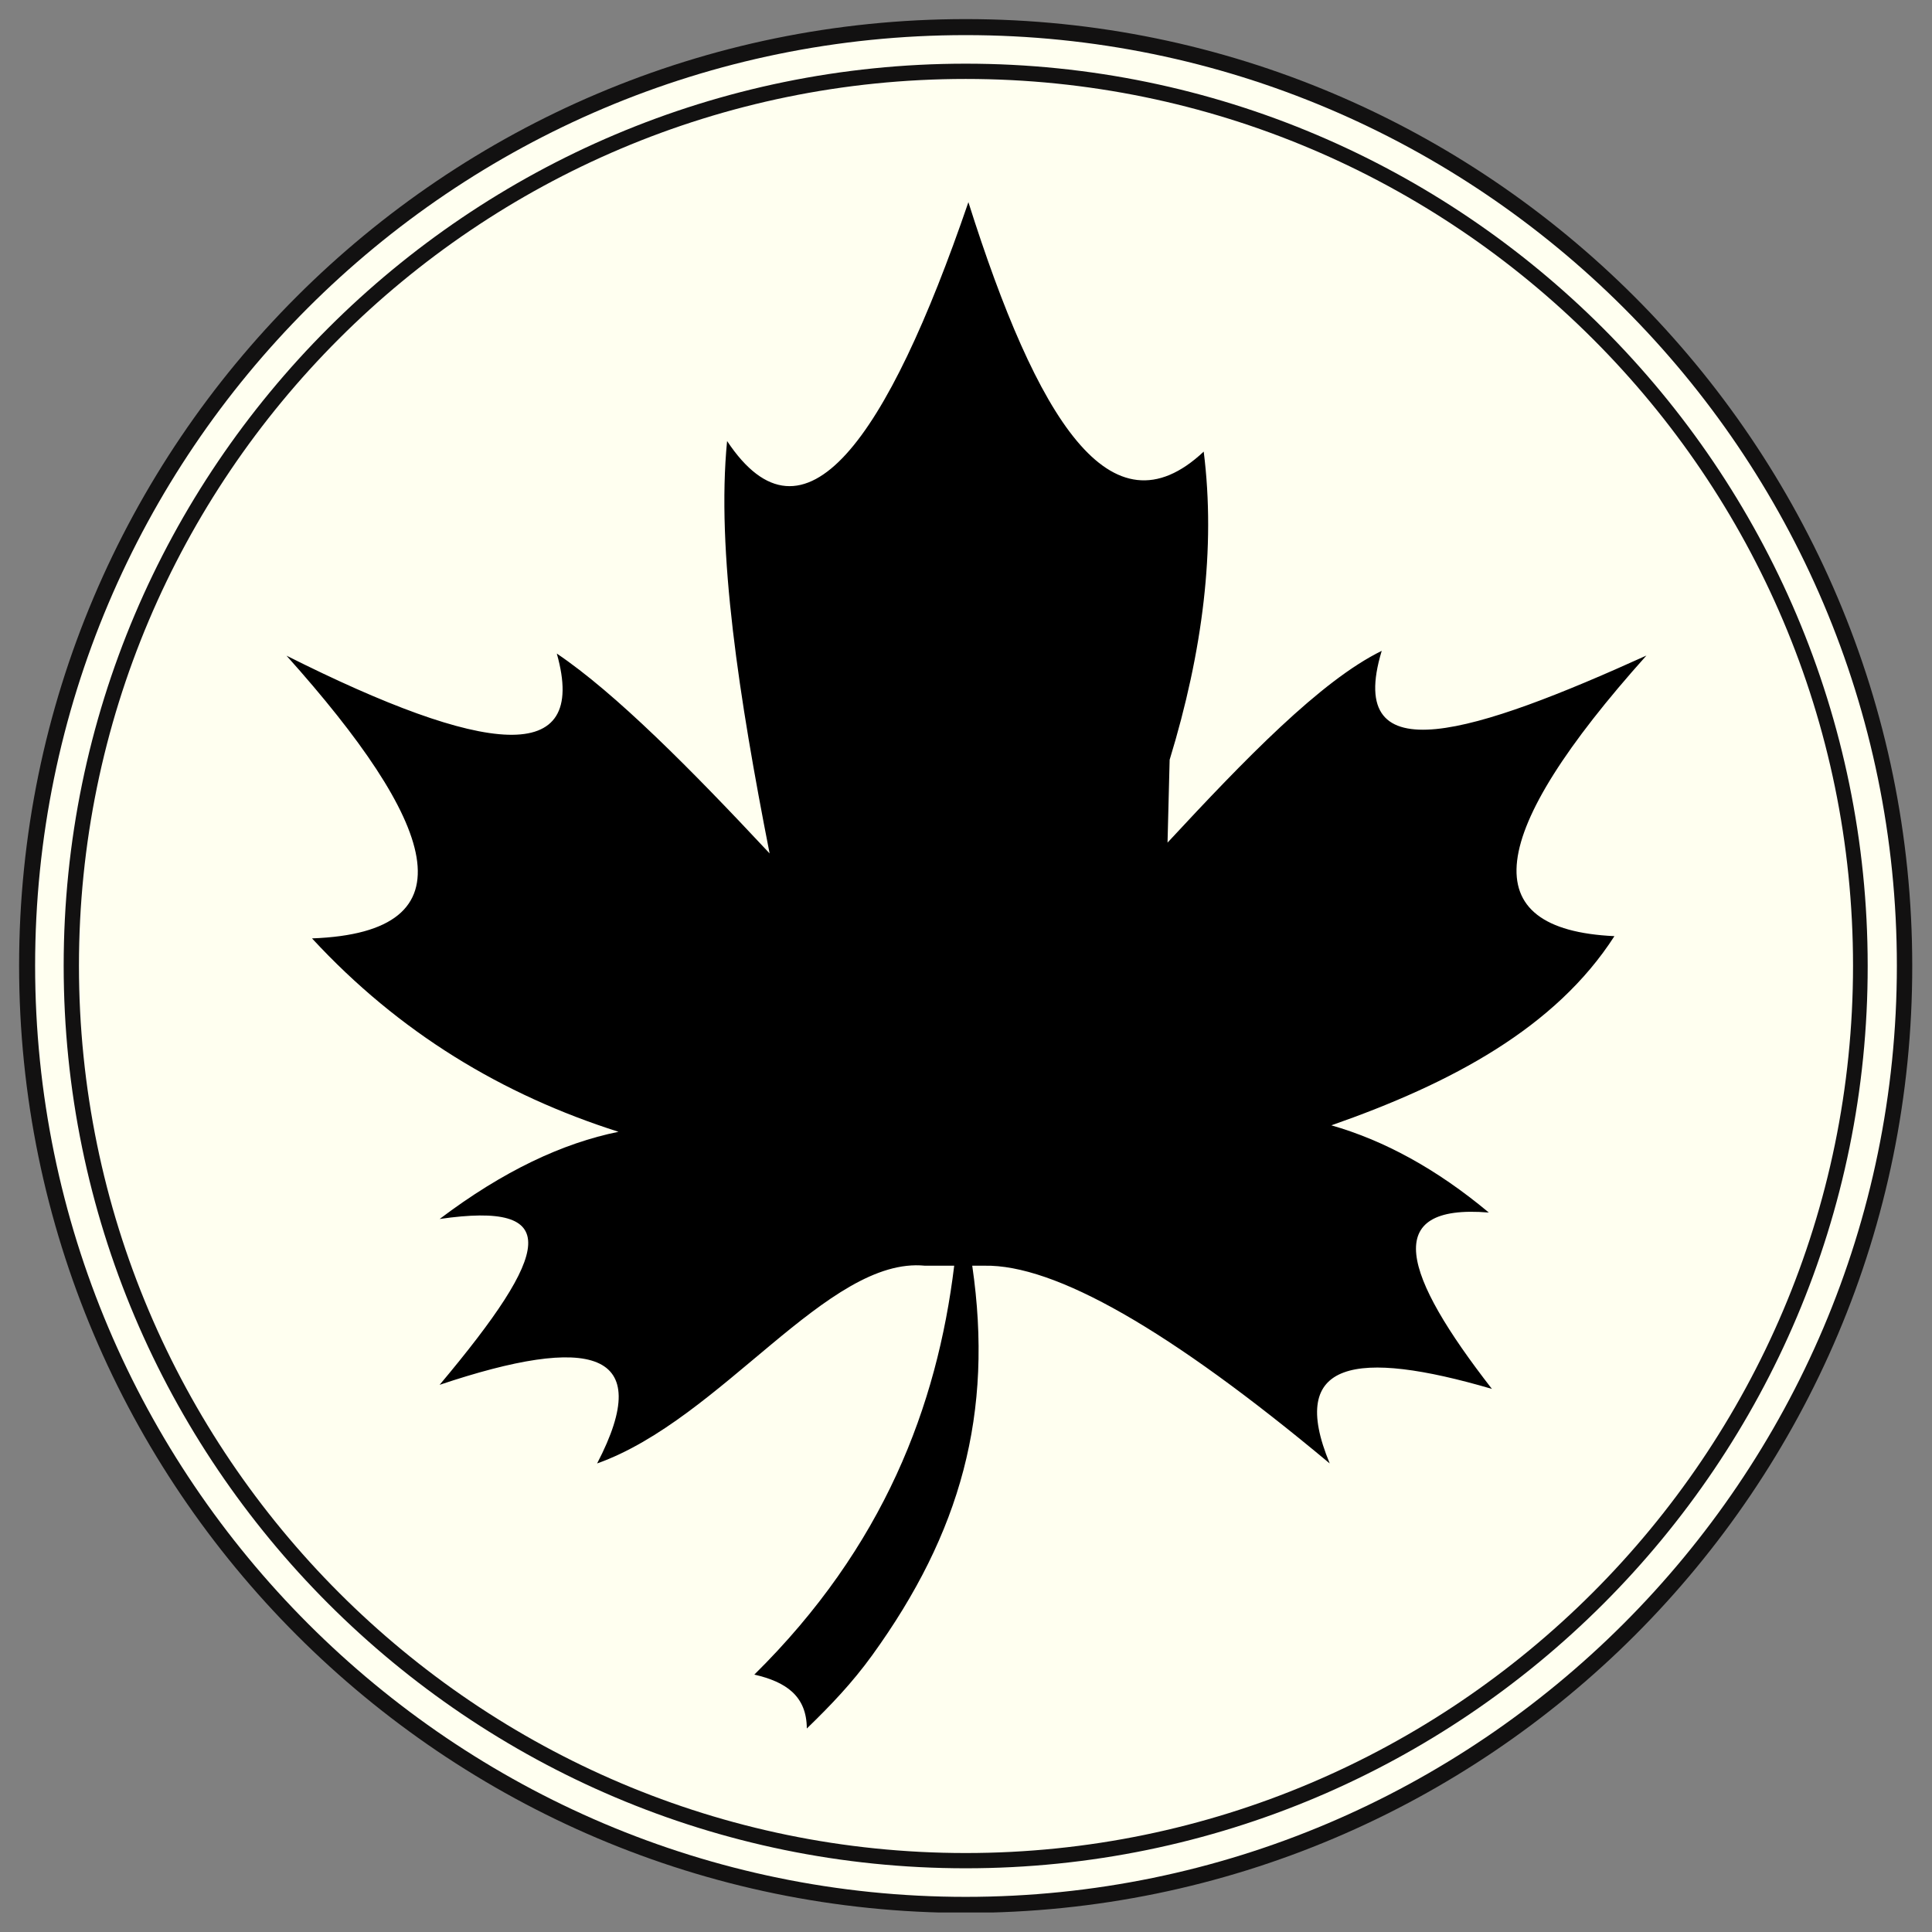 <svg xmlns="http://www.w3.org/2000/svg" xmlns:xlink="http://www.w3.org/1999/xlink" width="500" zoomAndPan="magnify" viewBox="0 0 375 375" height="500" preserveAspectRatio="xMidYMid meet" version="1.0"><rect x="0" y="0" width="375" height="375" fill="#808080" stroke="none"/><defs><clipPath id="b98b66314a"><path d="M 4.836 4.836 L 370.164 4.836 L 370.164 370.164 L 4.836 370.164 Z M 4.836 4.836 " clip-rule="nonzero"/></clipPath><clipPath id="0423f412c8"><path d="M 187.5 4.836 C 86.617 4.836 4.836 86.617 4.836 187.5 C 4.836 288.383 86.617 370.164 187.5 370.164 C 288.383 370.164 370.164 288.383 370.164 187.5 C 370.164 86.617 288.383 4.836 187.5 4.836 Z M 187.5 4.836 " clip-rule="nonzero"/></clipPath><clipPath id="a2abee1718"><path d="M 12.359 12.359 L 362.609 12.359 L 362.609 362.609 L 12.359 362.609 Z M 12.359 12.359 " clip-rule="nonzero"/></clipPath><clipPath id="65b579aa72"><path d="M 3.707 3.707 L 371.207 3.707 L 371.207 371.207 L 3.707 371.207 Z M 3.707 3.707 " clip-rule="nonzero"/></clipPath><clipPath id="6834f51a09"><path d="M 55.566 39 L 319.566 39 L 319.566 336 L 55.566 336 Z M 55.566 39 " clip-rule="nonzero"/></clipPath></defs><g clip-path="url(#b98b66314a)"><g clip-path="url(#0423f412c8)"><path fill="#fffff0" d="M 4.836 4.836 L 370.164 4.836 L 370.164 370.164 L 4.836 370.164 Z M 4.836 4.836 " fill-opacity="1" fill-rule="nonzero"/></g></g><g clip-path="url(#a2abee1718)"><path fill="#121111" d="M 187.438 362.633 C 90.949 362.633 12.359 284.043 12.359 187.438 C 12.359 90.832 90.949 12.359 187.438 12.359 C 283.926 12.359 362.516 90.949 362.516 187.438 C 362.633 284.043 284.043 362.633 187.438 362.633 Z M 187.438 15.324 C 92.492 15.324 15.324 92.492 15.324 187.438 C 15.324 282.387 92.609 359.672 187.438 359.672 C 282.266 359.672 359.672 282.387 359.672 187.438 C 359.672 92.492 282.387 15.324 187.438 15.324 Z M 187.438 15.324 " fill-opacity="1" fill-rule="nonzero"/></g><g clip-path="url(#65b579aa72)"><path fill="#121111" d="M 187.434 371.289 C 86.18 371.289 3.707 288.816 3.707 187.434 C 3.707 86.055 86.18 3.707 187.434 3.707 C 288.691 3.707 371.164 86.18 371.164 187.434 C 371.289 288.816 288.816 371.289 187.434 371.289 Z M 187.434 6.816 C 87.797 6.816 6.816 87.797 6.816 187.434 C 6.816 287.074 87.922 368.18 187.434 368.18 C 286.949 368.18 368.18 287.074 368.18 187.434 C 368.18 87.797 287.074 6.816 187.434 6.816 Z M 187.434 6.816 " fill-opacity="1" fill-rule="nonzero"/></g><g clip-path="url(#6834f51a09)"><path fill="#000000" d="M 188.711 245.672 C 192.891 274.363 186.469 297.531 169.277 321.305 C 165.414 326.633 161.336 330.922 156.602 335.504 C 156.578 329.164 152.523 326.438 146.414 325.039 C 171.547 300.23 181.902 272.867 185.211 245.672 L 179.516 245.672 C 160.707 243.812 140.09 275.445 115.898 284.055 C 127.414 261.969 114.547 258.98 85.332 268.793 C 107.184 242.754 109.309 233.133 85.332 236.605 C 97.719 227.25 109.234 221.875 120.051 219.68 C 97.527 212.52 77.488 200.465 60.562 182.141 C 92.336 180.984 84.535 159.551 55.613 127.266 C 94.074 146.578 114.352 149.016 108.074 126.855 C 119.445 134.523 134.027 149.207 149.383 165.648 C 143.469 135.512 139.027 106.965 141.129 85.605 C 156.07 108.102 172.176 85.34 187.965 39.242 C 201.266 81.289 215.559 104.629 233.641 87.656 C 235.984 106.363 233.473 126.375 227.027 147.473 L 226.617 163.551 C 241.609 147.398 256.336 132.137 268.191 126.328 C 260.828 150.652 286.609 142.168 319.566 127.242 C 288.375 162.059 285.91 180.43 313.359 181.707 C 301.941 199.453 281.805 210.254 258.414 218.426 C 268.602 221.344 278.789 226.84 288.977 235.352 C 267.898 233.617 272.32 247.406 289.582 269.586 C 263.215 261.871 249.77 263.969 258.098 284.055 C 226.93 258.016 204.695 245.406 191.078 245.672 Z M 188.711 245.672 " fill-opacity="1" fill-rule="evenodd"/></g></svg>